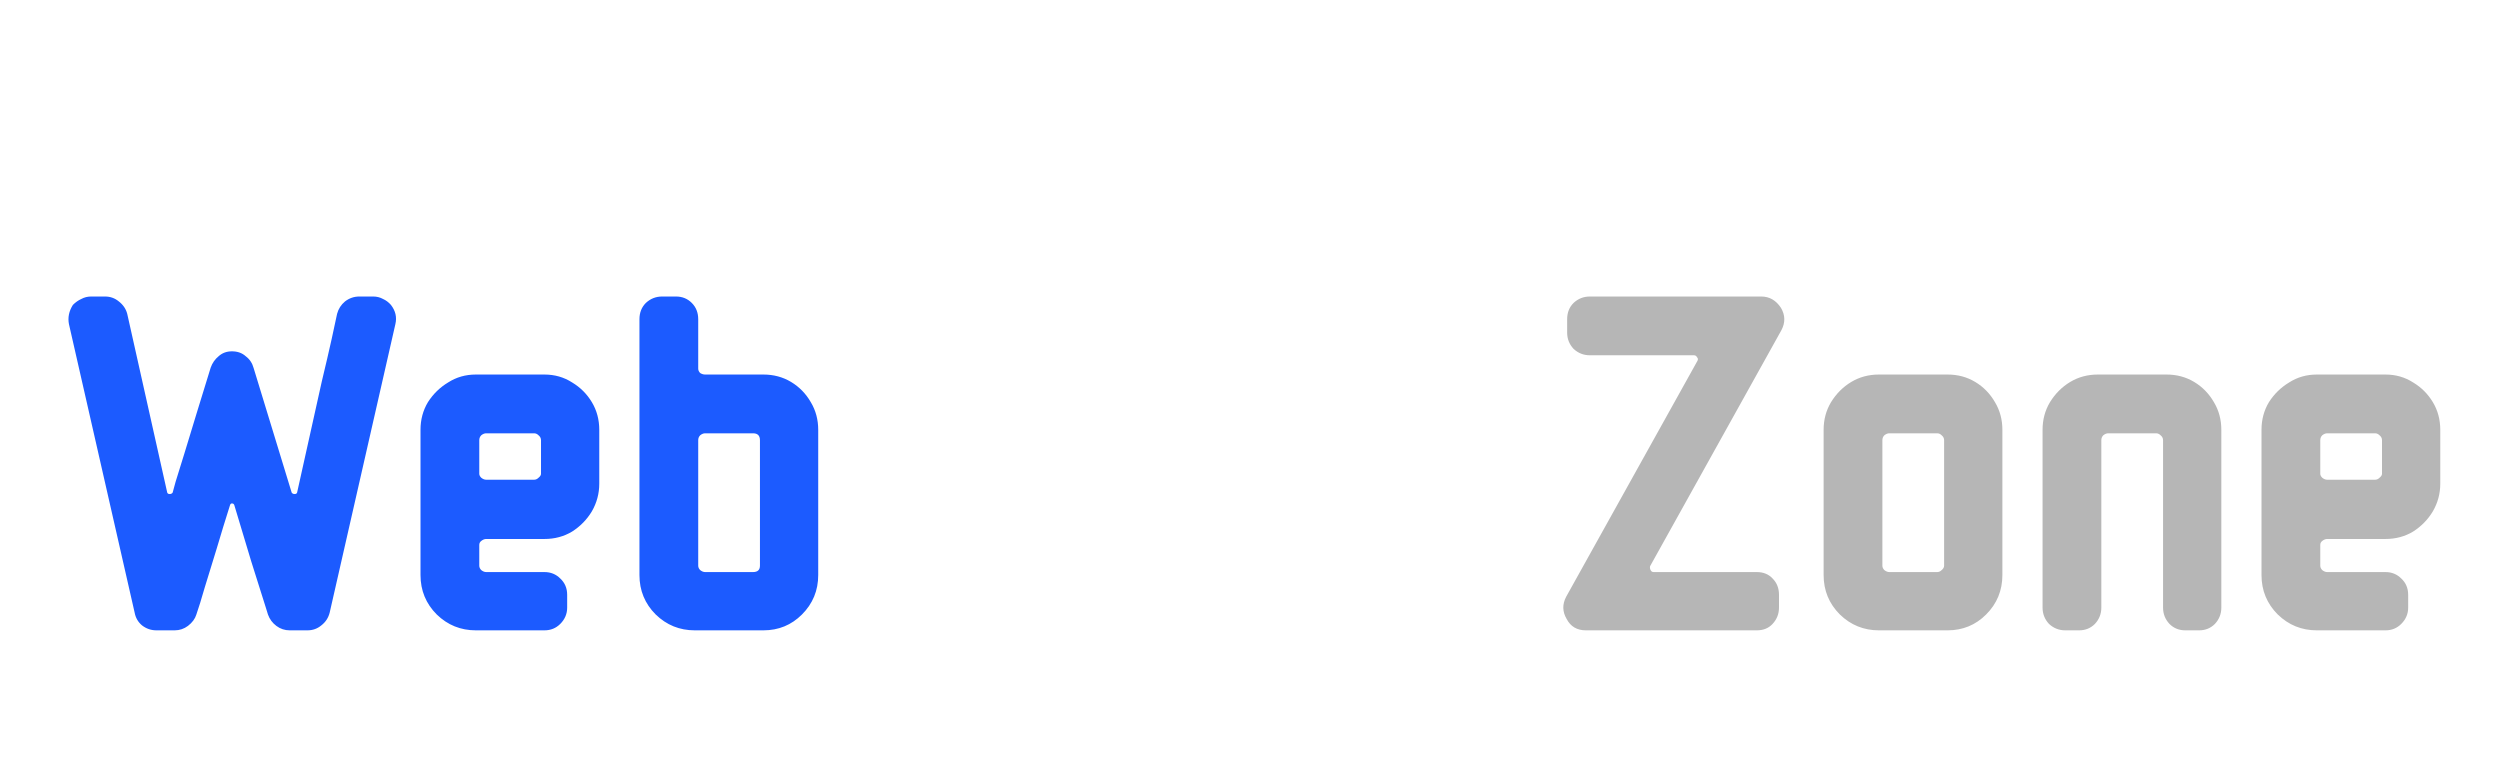 <svg width="324" height="100" viewBox="0 0 324 100" fill="none" xmlns="http://www.w3.org/2000/svg">
<g filter="url(#filter0_d_685_648)">
<path d="M51.24 34.32L42.728 71.696C42.558 72.379 42.195 72.933 41.641 73.36C41.129 73.787 40.531 74 39.849 74H37.544C36.904 74 36.328 73.808 35.816 73.424C35.304 73.04 34.942 72.549 34.728 71.952L34.472 71.12C33.918 69.371 33.278 67.344 32.553 65.04C31.87 62.736 31.145 60.325 30.377 57.808C30.334 57.637 30.227 57.552 30.056 57.552C29.928 57.552 29.843 57.637 29.8 57.808C29.203 59.685 28.627 61.563 28.073 63.44C27.518 65.275 27.006 66.939 26.537 68.432C26.11 69.925 25.747 71.099 25.448 71.952C25.278 72.507 24.915 72.997 24.36 73.424C23.849 73.808 23.273 74 22.633 74H20.265C19.582 74 18.963 73.787 18.409 73.36C17.896 72.933 17.576 72.379 17.448 71.696L8.937 34.32C8.766 33.467 8.937 32.635 9.448 31.824C9.79 31.483 10.152 31.227 10.537 31.056C10.921 30.843 11.347 30.736 11.816 30.736H13.608C14.291 30.736 14.889 30.949 15.4 31.376C15.955 31.803 16.318 32.336 16.488 32.976L21.672 56.144C21.715 56.272 21.822 56.336 21.992 56.336C22.163 56.336 22.291 56.272 22.377 56.144C22.377 56.144 22.505 55.675 22.761 54.736C23.059 53.797 23.443 52.56 23.913 51.024C24.382 49.445 24.915 47.696 25.512 45.776C26.11 43.856 26.707 41.915 27.305 39.952C27.518 39.355 27.859 38.864 28.328 38.48C28.798 38.053 29.374 37.84 30.056 37.84C30.782 37.84 31.379 38.053 31.849 38.48C32.361 38.864 32.702 39.376 32.873 40.016L37.8 56.144C37.886 56.272 38.014 56.336 38.184 56.336C38.355 56.336 38.462 56.272 38.505 56.144C39.059 53.627 39.614 51.131 40.169 48.656C40.723 46.181 41.235 43.877 41.705 41.744C42.217 39.611 42.643 37.776 42.984 36.24C43.326 34.704 43.56 33.616 43.688 32.976C43.859 32.336 44.2 31.803 44.712 31.376C45.267 30.949 45.886 30.736 46.569 30.736H48.361C48.83 30.736 49.257 30.843 49.641 31.056C50.025 31.227 50.366 31.483 50.664 31.824C51.262 32.592 51.454 33.424 51.24 34.32ZM77.665 54.992C77.665 56.272 77.346 57.467 76.706 58.576C76.066 59.643 75.212 60.517 74.145 61.2C73.079 61.84 71.884 62.16 70.561 62.16H63.01C62.796 62.16 62.583 62.245 62.37 62.416C62.199 62.544 62.114 62.715 62.114 62.928V65.616C62.114 65.829 62.199 66.021 62.37 66.192C62.583 66.363 62.796 66.448 63.01 66.448H70.561C71.372 66.448 72.055 66.725 72.609 67.28C73.207 67.835 73.505 68.539 73.505 69.392V71.056C73.505 71.867 73.207 72.571 72.609 73.168C72.055 73.723 71.372 74 70.561 74H61.666C59.703 74 58.017 73.317 56.609 71.952C55.202 70.544 54.498 68.837 54.498 66.832V48.016C54.498 46.693 54.818 45.499 55.458 44.432C56.14 43.365 57.015 42.512 58.081 41.872C59.148 41.189 60.343 40.848 61.666 40.848H70.561C71.884 40.848 73.079 41.189 74.145 41.872C75.212 42.512 76.066 43.365 76.706 44.432C77.346 45.499 77.665 46.693 77.665 48.016V54.992ZM70.114 53.712V49.36C70.114 49.104 70.007 48.891 69.793 48.72C69.623 48.549 69.431 48.464 69.218 48.464H63.01C62.796 48.464 62.583 48.549 62.37 48.72C62.199 48.891 62.114 49.104 62.114 49.36V53.712C62.114 53.883 62.199 54.053 62.37 54.224C62.583 54.395 62.796 54.48 63.01 54.48H69.218C69.431 54.48 69.623 54.395 69.793 54.224C70.007 54.053 70.114 53.883 70.114 53.712ZM106.041 66.832C106.041 68.837 105.337 70.544 103.929 71.952C102.563 73.317 100.899 74 98.936 74H90.04C88.078 74 86.392 73.317 84.984 71.952C83.576 70.544 82.873 68.837 82.873 66.832V33.68C82.873 32.827 83.15 32.123 83.704 31.568C84.302 31.013 85.006 30.736 85.817 30.736H87.609C88.419 30.736 89.102 31.013 89.656 31.568C90.211 32.123 90.489 32.827 90.489 33.68V40.08C90.489 40.293 90.574 40.485 90.745 40.656C90.958 40.784 91.171 40.848 91.385 40.848H98.936C100.259 40.848 101.454 41.168 102.521 41.808C103.587 42.448 104.441 43.323 105.081 44.432C105.721 45.499 106.041 46.693 106.041 48.016V66.832ZM98.489 65.616V49.36C98.489 48.763 98.19 48.464 97.593 48.464H91.385C91.171 48.464 90.958 48.549 90.745 48.72C90.574 48.891 90.489 49.104 90.489 49.36V65.616C90.489 65.829 90.574 66.021 90.745 66.192C90.958 66.363 91.171 66.448 91.385 66.448H97.593C98.19 66.448 98.489 66.171 98.489 65.616Z" fill="#1C5BFF"/>
<path d="M140.071 65.552C140.071 67.088 139.687 68.496 138.919 69.776C138.151 71.056 137.127 72.08 135.847 72.848C134.567 73.616 133.159 74 131.623 74H114.535C113.725 74 113.021 73.723 112.423 73.168C111.869 72.571 111.591 71.867 111.591 71.056V33.68C111.591 32.827 111.869 32.123 112.423 31.568C113.021 31.013 113.725 30.736 114.535 30.736H131.623C133.159 30.736 134.567 31.12 135.847 31.888C137.127 32.656 138.151 33.68 138.919 34.96C139.687 36.24 140.071 37.669 140.071 39.248V65.552ZM132.455 65.552V39.248C132.455 38.651 132.178 38.352 131.623 38.352H120.103C119.549 38.352 119.271 38.629 119.271 39.184V65.616C119.271 66.171 119.549 66.448 120.103 66.448H131.623C131.837 66.448 132.029 66.363 132.199 66.192C132.37 65.979 132.455 65.765 132.455 65.552ZM168.447 54.992C168.447 56.272 168.127 57.467 167.487 58.576C166.847 59.643 165.993 60.517 164.927 61.2C163.86 61.84 162.665 62.16 161.343 62.16H153.791C153.577 62.16 153.364 62.245 153.151 62.416C152.98 62.544 152.895 62.715 152.895 62.928V65.616C152.895 65.829 152.98 66.021 153.151 66.192C153.364 66.363 153.577 66.448 153.791 66.448H161.343C162.153 66.448 162.836 66.725 163.391 67.28C163.988 67.835 164.287 68.539 164.287 69.392V71.056C164.287 71.867 163.988 72.571 163.391 73.168C162.836 73.723 162.153 74 161.343 74H152.447C150.484 74 148.799 73.317 147.391 71.952C145.983 70.544 145.279 68.837 145.279 66.832V48.016C145.279 46.693 145.599 45.499 146.239 44.432C146.921 43.365 147.796 42.512 148.863 41.872C149.929 41.189 151.124 40.848 152.447 40.848H161.343C162.665 40.848 163.86 41.189 164.927 41.872C165.993 42.512 166.847 43.365 167.487 44.432C168.127 45.499 168.447 46.693 168.447 48.016V54.992ZM160.895 53.712V49.36C160.895 49.104 160.788 48.891 160.575 48.72C160.404 48.549 160.212 48.464 159.999 48.464H153.791C153.577 48.464 153.364 48.549 153.151 48.72C152.98 48.891 152.895 49.104 152.895 49.36V53.712C152.895 53.883 152.98 54.053 153.151 54.224C153.364 54.395 153.577 54.48 153.791 54.48H159.999C160.212 54.48 160.404 54.395 160.575 54.224C160.788 54.053 160.895 53.883 160.895 53.712ZM197.206 44.624L189.27 71.888C189.099 72.485 188.736 72.997 188.182 73.424C187.67 73.808 187.072 74 186.39 74H184.662C183.979 74 183.382 73.808 182.87 73.424C182.358 72.997 181.995 72.485 181.782 71.888L173.846 44.624C173.547 43.643 173.675 42.789 174.23 42.064C174.912 41.253 175.702 40.848 176.598 40.848H178.454C179.136 40.848 179.734 41.061 180.246 41.488C180.758 41.872 181.099 42.384 181.27 43.024L185.238 56.464C185.28 56.635 185.366 56.72 185.494 56.72C185.664 56.72 185.771 56.635 185.814 56.464L189.782 43.024C189.995 42.384 190.336 41.872 190.806 41.488C191.318 41.061 191.915 40.848 192.598 40.848H194.454C195.392 40.848 196.16 41.253 196.758 42.064C197.312 42.832 197.462 43.685 197.206 44.624Z" fill="white"/>
<path d="M230.878 35.088L213.854 65.68C213.811 65.851 213.832 66.021 213.918 66.192C214.003 66.363 214.131 66.448 214.302 66.448H227.678C228.531 66.448 229.214 66.725 229.726 67.28C230.28 67.835 230.558 68.539 230.558 69.392V71.056C230.558 71.867 230.28 72.571 229.726 73.168C229.214 73.723 228.531 74 227.678 74H205.534C204.382 74 203.55 73.509 203.038 72.528C202.483 71.589 202.462 70.629 202.974 69.648L219.998 39.056C220.083 38.885 220.062 38.736 219.934 38.608C219.848 38.437 219.72 38.352 219.55 38.352H206.046C205.235 38.352 204.531 38.075 203.934 37.52C203.379 36.923 203.102 36.219 203.102 35.408V33.68C203.102 32.827 203.379 32.123 203.934 31.568C204.531 31.013 205.235 30.736 206.046 30.736H228.254C229.32 30.736 230.174 31.227 230.814 32.208C231.368 33.147 231.39 34.107 230.878 35.088ZM259.509 66.832C259.509 68.837 258.805 70.544 257.397 71.952C256.032 73.317 254.368 74 252.405 74H243.509C241.547 74 239.861 73.317 238.453 71.952C237.045 70.544 236.341 68.837 236.341 66.832V48.016C236.341 46.693 236.661 45.499 237.301 44.432C237.984 43.323 238.859 42.448 239.925 41.808C240.992 41.168 242.187 40.848 243.509 40.848H252.405C253.728 40.848 254.923 41.168 255.989 41.808C257.056 42.448 257.909 43.323 258.549 44.432C259.189 45.499 259.509 46.693 259.509 48.016V66.832ZM251.957 65.616V49.36C251.957 49.104 251.851 48.891 251.637 48.72C251.467 48.549 251.275 48.464 251.061 48.464H244.853C244.64 48.464 244.427 48.549 244.213 48.72C244.043 48.891 243.957 49.104 243.957 49.36V65.616C243.957 65.829 244.043 66.021 244.213 66.192C244.427 66.363 244.64 66.448 244.853 66.448H251.061C251.275 66.448 251.467 66.363 251.637 66.192C251.851 66.021 251.957 65.829 251.957 65.616ZM287.884 71.056C287.884 71.867 287.607 72.571 287.052 73.168C286.498 73.723 285.815 74 285.004 74H283.212C282.402 74 281.719 73.723 281.164 73.168C280.61 72.571 280.332 71.867 280.332 71.056V49.36C280.332 49.104 280.226 48.891 280.012 48.72C279.842 48.549 279.65 48.464 279.436 48.464H273.228C273.015 48.464 272.802 48.549 272.588 48.72C272.418 48.891 272.332 49.104 272.332 49.36V71.056C272.332 71.867 272.055 72.571 271.5 73.168C270.946 73.723 270.263 74 269.452 74H267.66C266.85 74 266.146 73.723 265.548 73.168C264.994 72.571 264.716 71.867 264.716 71.056V48.016C264.716 46.693 265.036 45.499 265.676 44.432C266.359 43.323 267.234 42.448 268.3 41.808C269.367 41.168 270.562 40.848 271.884 40.848H280.78C282.103 40.848 283.298 41.168 284.364 41.808C285.431 42.448 286.284 43.323 286.924 44.432C287.564 45.499 287.884 46.693 287.884 48.016V71.056ZM316.259 54.992C316.259 56.272 315.939 57.467 315.299 58.576C314.659 59.643 313.806 60.517 312.739 61.2C311.673 61.84 310.478 62.16 309.155 62.16H301.603C301.39 62.16 301.177 62.245 300.963 62.416C300.793 62.544 300.707 62.715 300.707 62.928V65.616C300.707 65.829 300.793 66.021 300.963 66.192C301.177 66.363 301.39 66.448 301.603 66.448H309.155C309.966 66.448 310.649 66.725 311.203 67.28C311.801 67.835 312.099 68.539 312.099 69.392V71.056C312.099 71.867 311.801 72.571 311.203 73.168C310.649 73.723 309.966 74 309.155 74H300.259C298.297 74 296.611 73.317 295.203 71.952C293.795 70.544 293.091 68.837 293.091 66.832V48.016C293.091 46.693 293.411 45.499 294.051 44.432C294.734 43.365 295.609 42.512 296.675 41.872C297.742 41.189 298.937 40.848 300.259 40.848H309.155C310.478 40.848 311.673 41.189 312.739 41.872C313.806 42.512 314.659 43.365 315.299 44.432C315.939 45.499 316.259 46.693 316.259 48.016V54.992ZM308.707 53.712V49.36C308.707 49.104 308.601 48.891 308.387 48.72C308.217 48.549 308.025 48.464 307.811 48.464H301.603C301.39 48.464 301.177 48.549 300.963 48.72C300.793 48.891 300.707 49.104 300.707 49.36V53.712C300.707 53.883 300.793 54.053 300.963 54.224C301.177 54.395 301.39 54.48 301.603 54.48H307.811C308.025 54.48 308.217 54.395 308.387 54.224C308.601 54.053 308.707 53.883 308.707 53.712Z" fill="#B6B6B6"/>
</g>
<defs>
<filter id="filter0_d_685_648" x="-1.692" y="0" width="328.385" height="115.385" filterUnits="userSpaceOnUse" color-interpolation-filters="sRGB">
<feFlood flood-opacity="0" result="BackgroundImageFix"/>
<feColorMatrix in="SourceAlpha" type="matrix" values="0 0 0 0 0 0 0 0 0 0 0 0 0 0 0 0 0 0 127 0" result="hardAlpha"/>
<feOffset dy="7.692"/>
<feGaussianBlur stdDeviation="3.846"/>
<feComposite in2="hardAlpha" operator="out"/>
<feColorMatrix type="matrix" values="0 0 0 0 0 0 0 0 0 0 0 0 0 0 0 0 0 0 0.25 0"/>
<feBlend mode="normal" in2="BackgroundImageFix" result="effect1_dropShadow_685_648"/>
<feBlend mode="normal" in="SourceGraphic" in2="effect1_dropShadow_685_648" result="shape"/>
</filter>
</defs>
</svg>
